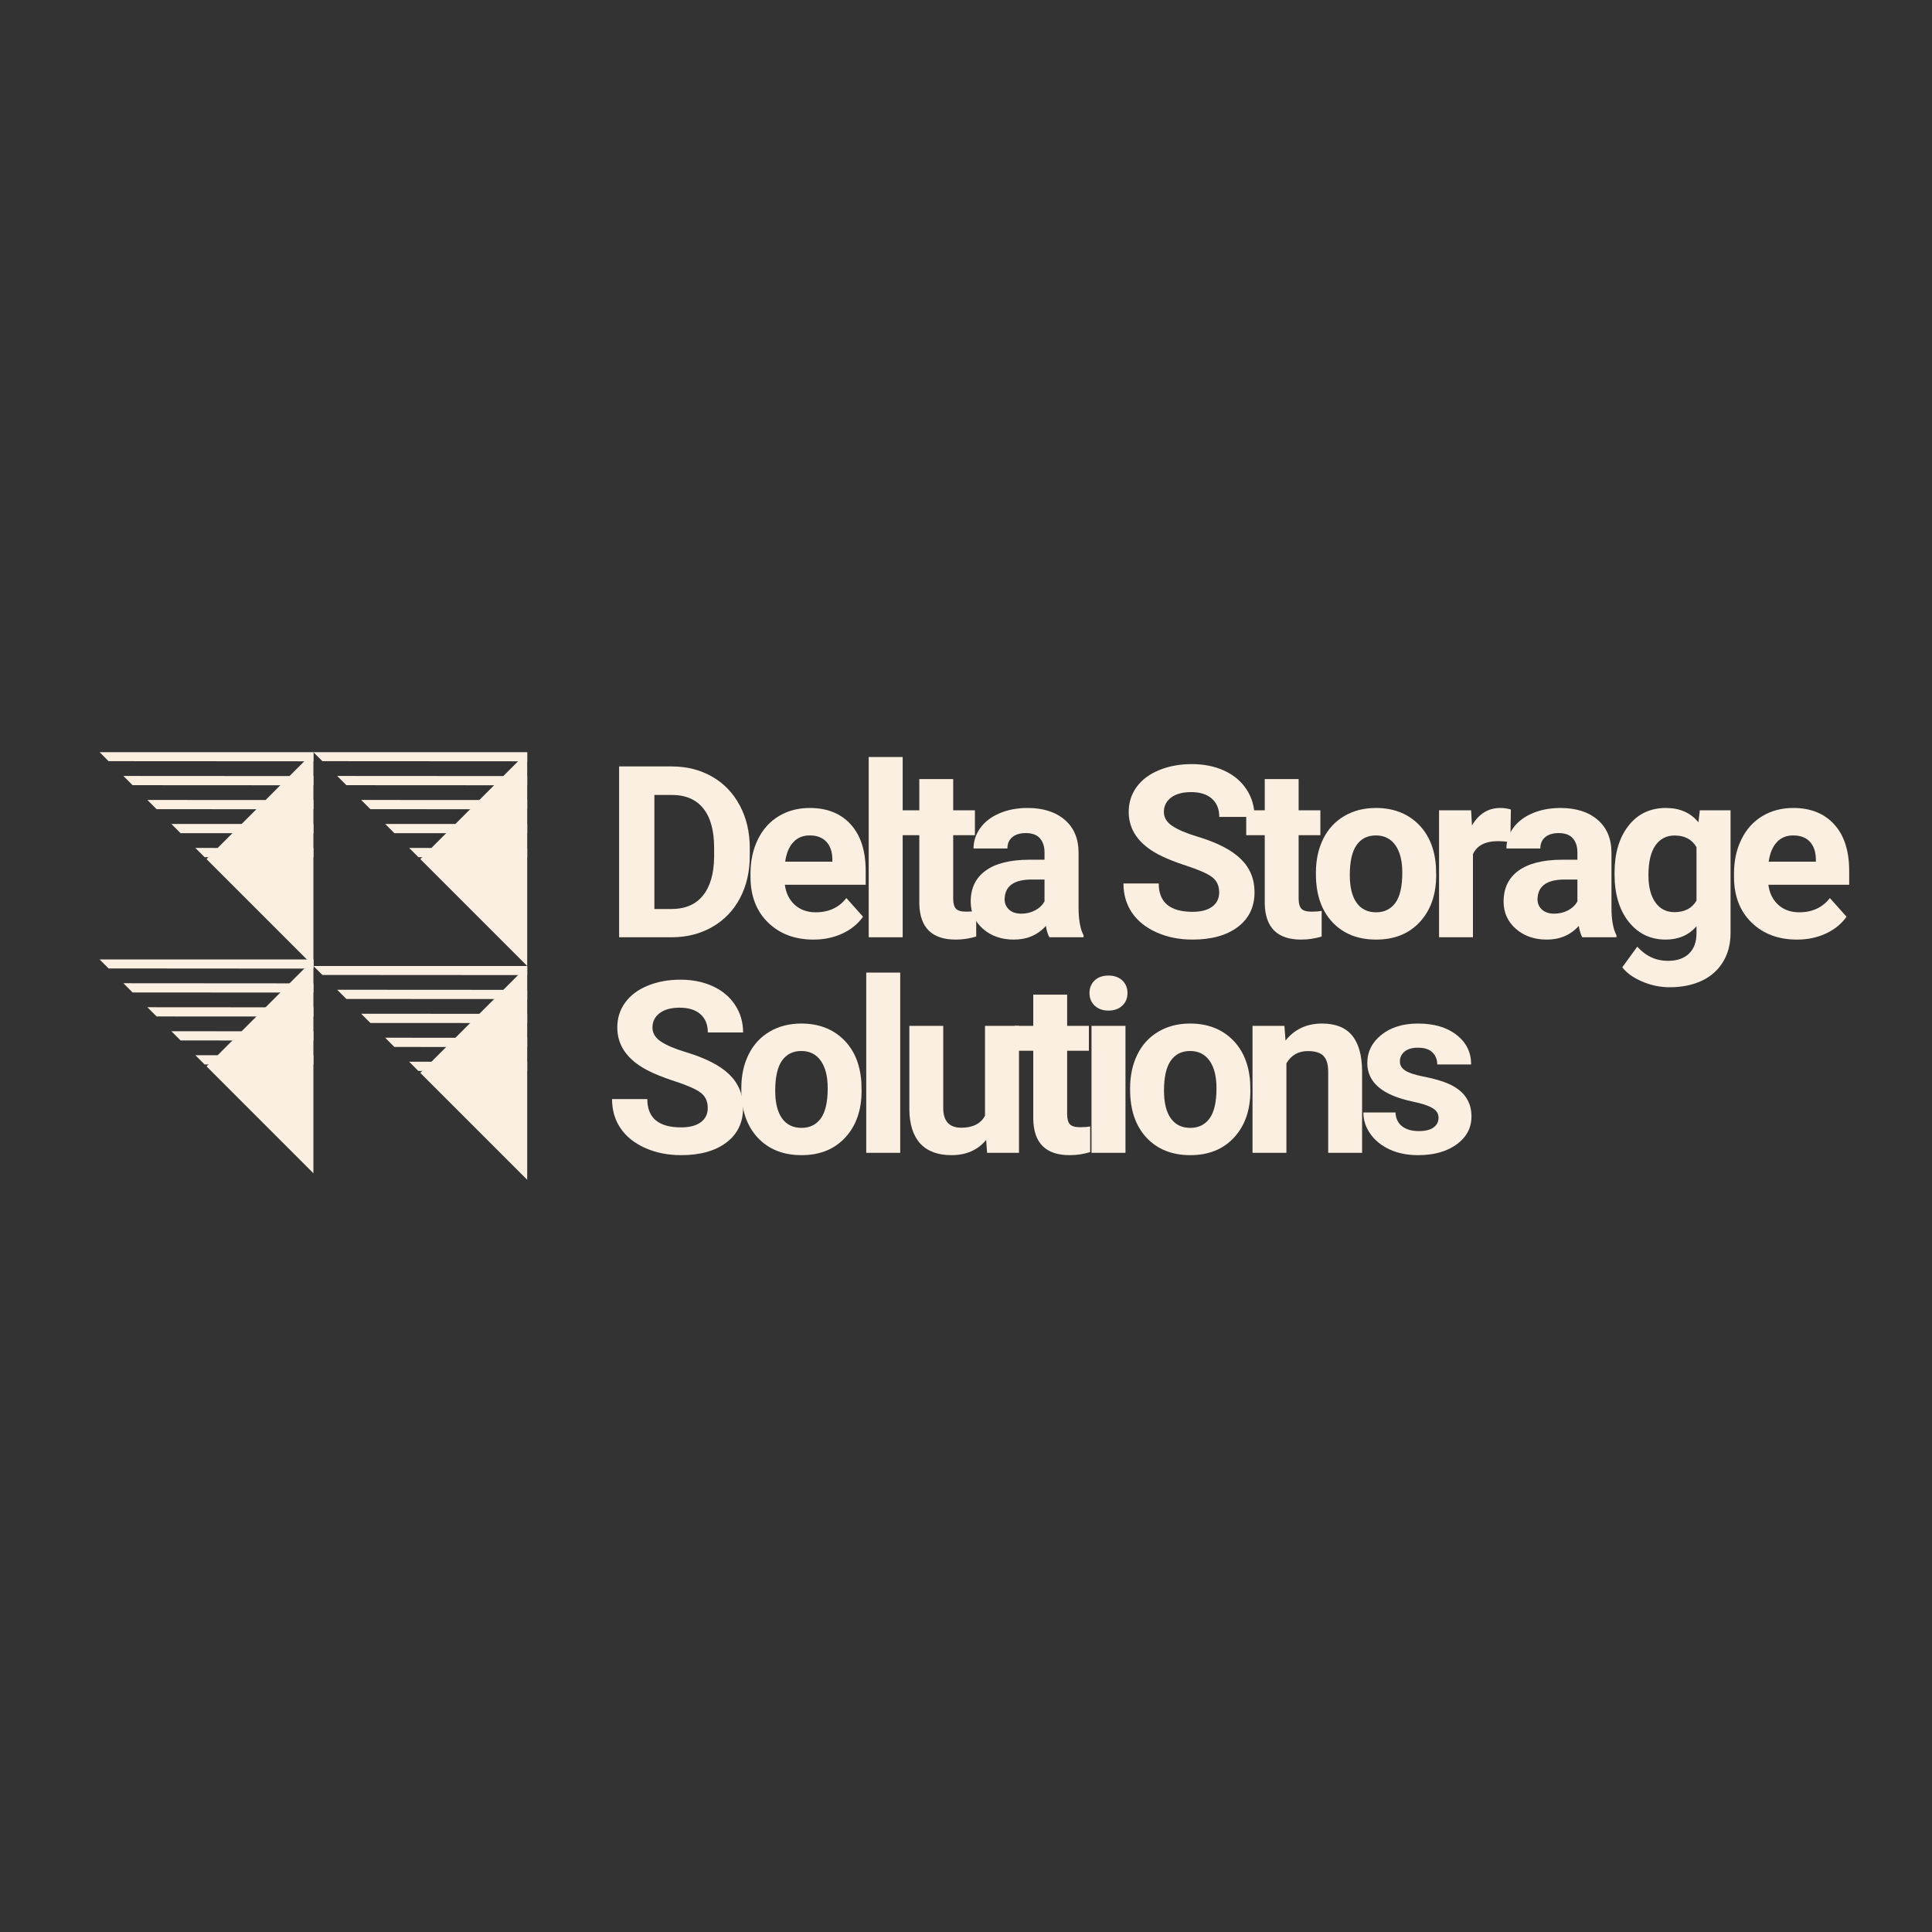 <svg xmlns="http://www.w3.org/2000/svg" xmlns:xlink="http://www.w3.org/1999/xlink" width="500" zoomAndPan="magnify" viewBox="0 0 375 375" height="500" preserveAspectRatio="xMidYMid meet" version="1.0"><rect x="0" y="0" width="375" height="375" fill="#333333" stroke="none"/><defs><g/><clipPath id="30842f89c1"><path d="M 19.336 146 L 61 146 L 61 148 L 19.336 148 Z M 19.336 146 " clip-rule="nonzero"/></clipPath><clipPath id="76d52f58fb"><path d="M 74 159 L 102.586 159 L 102.586 162 L 74 162 Z M 74 159 " clip-rule="nonzero"/></clipPath><clipPath id="b334c46e0e"><path d="M 79 164 L 102.586 164 L 102.586 167 L 79 167 Z M 79 164 " clip-rule="nonzero"/></clipPath><clipPath id="10da1218f8"><path d="M 70 155 L 102.586 155 L 102.586 158 L 70 158 Z M 70 155 " clip-rule="nonzero"/></clipPath><clipPath id="ef2f57c0ac"><path d="M 65 150 L 102.586 150 L 102.586 153 L 65 153 Z M 65 150 " clip-rule="nonzero"/></clipPath><clipPath id="c1f2f0a69b"><path d="M 60 146 L 102.586 146 L 102.586 148 L 60 148 Z M 60 146 " clip-rule="nonzero"/></clipPath><clipPath id="f8d933ee3e"><path d="M 81 146 L 102.586 146 L 102.586 188 L 81 188 Z M 81 146 " clip-rule="nonzero"/></clipPath><clipPath id="d16401cee6"><path d="M 74 201 L 102.586 201 L 102.586 204 L 74 204 Z M 74 201 " clip-rule="nonzero"/></clipPath><clipPath id="12dd5d93d0"><path d="M 79 206 L 102.586 206 L 102.586 208 L 79 208 Z M 79 206 " clip-rule="nonzero"/></clipPath><clipPath id="2e8cc0d5ef"><path d="M 70 196 L 102.586 196 L 102.586 199 L 70 199 Z M 70 196 " clip-rule="nonzero"/></clipPath><clipPath id="8ec741e875"><path d="M 65 192 L 102.586 192 L 102.586 194 L 65 194 Z M 65 192 " clip-rule="nonzero"/></clipPath><clipPath id="37e4d45f92"><path d="M 60 187 L 102.586 187 L 102.586 190 L 60 190 Z M 60 187 " clip-rule="nonzero"/></clipPath><clipPath id="ad7ba1fb03"><path d="M 81 187 L 102.586 187 L 102.586 229 L 81 229 Z M 81 187 " clip-rule="nonzero"/></clipPath><clipPath id="9bba6e9ba8"><path d="M 19.336 186 L 61 186 L 61 189 L 19.336 189 Z M 19.336 186 " clip-rule="nonzero"/></clipPath></defs><path fill="#faefe0" d="M 60.832 159.945 L 60.832 161.734 L 45.109 161.723 L 35.051 161.715 L 33.266 159.926 L 46.898 159.934 Z M 60.832 159.945 " fill-opacity="1" fill-rule="nonzero"/><path fill="#faefe0" d="M 60.832 164.598 L 60.832 166.387 L 40.457 166.375 L 39.711 166.375 L 37.918 164.582 L 42.246 164.586 Z M 60.832 164.598 " fill-opacity="1" fill-rule="nonzero"/><path fill="#faefe0" d="M 60.832 155.289 L 60.832 157.078 L 49.762 157.07 L 30.395 157.059 L 28.605 155.27 L 51.547 155.285 Z M 60.832 155.289 " fill-opacity="1" fill-rule="nonzero"/><path fill="#faefe0" d="M 60.832 150.637 L 60.832 152.426 L 54.41 152.418 L 25.738 152.402 L 23.949 150.613 L 56.195 150.633 Z M 60.832 150.637 " fill-opacity="1" fill-rule="nonzero"/><g clip-path="url(#30842f89c1)"><path fill="#faefe0" d="M 60.832 146 L 60.832 147.77 L 59.062 147.766 L 21.082 147.742 L 19.336 146 Z M 60.832 146 " fill-opacity="1" fill-rule="nonzero"/></g><path fill="#faefe0" d="M 60.832 146 L 60.832 187.496 L 40.086 166.746 L 51.547 155.285 L 54.41 152.418 L 59.062 147.766 Z M 60.832 146 " fill-opacity="1" fill-rule="nonzero"/><g clip-path="url(#76d52f58fb)"><path fill="#faefe0" d="M 102.328 159.945 L 102.328 161.734 L 86.605 161.723 L 76.547 161.715 L 74.762 159.926 L 88.395 159.934 Z M 102.328 159.945 " fill-opacity="1" fill-rule="nonzero"/></g><g clip-path="url(#b334c46e0e)"><path fill="#faefe0" d="M 102.328 164.598 L 102.328 166.387 L 81.953 166.375 L 81.207 166.375 L 79.414 164.582 L 83.742 164.586 Z M 102.328 164.598 " fill-opacity="1" fill-rule="nonzero"/></g><g clip-path="url(#10da1218f8)"><path fill="#faefe0" d="M 102.328 155.289 L 102.328 157.078 L 91.258 157.07 L 71.891 157.059 L 70.102 155.27 L 93.043 155.285 Z M 102.328 155.289 " fill-opacity="1" fill-rule="nonzero"/></g><g clip-path="url(#ef2f57c0ac)"><path fill="#faefe0" d="M 102.328 150.637 L 102.328 152.426 L 95.906 152.418 L 67.234 152.402 L 65.445 150.613 L 97.691 150.633 Z M 102.328 150.637 " fill-opacity="1" fill-rule="nonzero"/></g><g clip-path="url(#c1f2f0a69b)"><path fill="#faefe0" d="M 102.328 146 L 102.328 147.77 L 100.559 147.766 L 62.578 147.742 L 60.832 146 Z M 102.328 146 " fill-opacity="1" fill-rule="nonzero"/></g><g clip-path="url(#f8d933ee3e)"><path fill="#faefe0" d="M 102.328 146 L 102.328 187.496 L 81.582 166.746 L 93.043 155.285 L 95.906 152.418 L 100.559 147.766 Z M 102.328 146 " fill-opacity="1" fill-rule="nonzero"/></g><g clip-path="url(#d16401cee6)"><path fill="#faefe0" d="M 102.328 201.441 L 102.328 203.23 L 86.605 203.219 L 76.547 203.211 L 74.762 201.422 L 88.395 201.43 Z M 102.328 201.441 " fill-opacity="1" fill-rule="nonzero"/></g><g clip-path="url(#12dd5d93d0)"><path fill="#faefe0" d="M 102.328 206.094 L 102.328 207.883 L 81.953 207.871 L 81.207 207.871 L 79.414 206.078 L 83.742 206.082 Z M 102.328 206.094 " fill-opacity="1" fill-rule="nonzero"/></g><g clip-path="url(#2e8cc0d5ef)"><path fill="#faefe0" d="M 102.328 196.785 L 102.328 198.574 L 91.258 198.566 L 71.891 198.555 L 70.102 196.766 L 93.043 196.781 Z M 102.328 196.785 " fill-opacity="1" fill-rule="nonzero"/></g><g clip-path="url(#8ec741e875)"><path fill="#faefe0" d="M 102.328 192.133 L 102.328 193.922 L 95.906 193.914 L 67.234 193.898 L 65.445 192.109 L 97.691 192.129 Z M 102.328 192.133 " fill-opacity="1" fill-rule="nonzero"/></g><g clip-path="url(#37e4d45f92)"><path fill="#faefe0" d="M 102.328 187.496 L 102.328 189.266 L 100.559 189.262 L 62.578 189.238 L 60.832 187.496 Z M 102.328 187.496 " fill-opacity="1" fill-rule="nonzero"/></g><g clip-path="url(#ad7ba1fb03)"><path fill="#faefe0" d="M 102.328 187.496 L 102.328 228.992 L 81.582 208.242 L 93.043 196.781 L 95.906 193.914 L 100.559 189.262 Z M 102.328 187.496 " fill-opacity="1" fill-rule="nonzero"/></g><path fill="#faefe0" d="M 60.832 200.18 L 60.832 201.969 L 45.109 201.957 L 35.051 201.949 L 33.266 200.16 L 46.898 200.168 Z M 60.832 200.18 " fill-opacity="1" fill-rule="nonzero"/><path fill="#faefe0" d="M 60.832 204.832 L 60.832 206.621 L 40.457 206.609 L 39.711 206.605 L 37.918 204.816 L 42.246 204.82 Z M 60.832 204.832 " fill-opacity="1" fill-rule="nonzero"/><path fill="#faefe0" d="M 60.832 195.523 L 60.832 197.312 L 49.762 197.305 L 30.395 197.293 L 28.605 195.504 L 51.547 195.52 Z M 60.832 195.523 " fill-opacity="1" fill-rule="nonzero"/><path fill="#faefe0" d="M 60.832 190.871 L 60.832 192.66 L 54.41 192.652 L 25.738 192.637 L 23.949 190.844 L 56.195 190.867 Z M 60.832 190.871 " fill-opacity="1" fill-rule="nonzero"/><g clip-path="url(#9bba6e9ba8)"><path fill="#faefe0" d="M 60.832 186.234 L 60.832 188.004 L 59.062 188.004 L 21.082 187.977 L 19.336 186.234 Z M 60.832 186.234 " fill-opacity="1" fill-rule="nonzero"/></g><path fill="#faefe0" d="M 60.832 186.234 L 60.832 227.73 L 40.086 206.98 L 51.547 195.52 L 54.41 192.652 L 56.195 190.867 L 59.062 188.004 Z M 60.832 186.234 " fill-opacity="1" fill-rule="nonzero"/><g fill="#faefe0" fill-opacity="1"><g transform="translate(117.219, 181.921)"><g><path d="M 2.953 0 L 2.953 -33.156 L 13.156 -33.156 C 16.07 -33.156 18.68 -32.5 20.984 -31.188 C 23.285 -29.875 25.082 -28.004 26.375 -25.578 C 27.664 -23.16 28.312 -20.41 28.312 -17.328 L 28.312 -15.812 C 28.312 -12.727 27.676 -9.984 26.406 -7.578 C 25.133 -5.18 23.344 -3.32 21.031 -2 C 18.727 -0.676 16.129 -0.008 13.234 0 Z M 9.797 -27.625 L 9.797 -5.484 L 13.094 -5.484 C 15.77 -5.484 17.812 -6.352 19.219 -8.094 C 20.633 -9.844 21.359 -12.344 21.391 -15.594 L 21.391 -17.359 C 21.391 -20.723 20.688 -23.273 19.281 -25.016 C 17.883 -26.754 15.844 -27.625 13.156 -27.625 Z M 9.797 -27.625 "/></g></g></g><g fill="#faefe0" fill-opacity="1"><g transform="translate(144.03, 181.921)"><g><path d="M 13.875 0.453 C 10.258 0.453 7.316 -0.648 5.047 -2.859 C 2.773 -5.078 1.641 -8.035 1.641 -11.734 L 1.641 -12.359 C 1.641 -14.836 2.117 -17.051 3.078 -19 C 4.035 -20.957 5.391 -22.461 7.141 -23.516 C 8.891 -24.566 10.891 -25.094 13.141 -25.094 C 16.516 -25.094 19.164 -24.031 21.094 -21.906 C 23.031 -19.781 24 -16.766 24 -12.859 L 24 -10.188 L 8.312 -10.188 C 8.52 -8.57 9.16 -7.273 10.234 -6.297 C 11.305 -5.328 12.66 -4.844 14.297 -4.844 C 16.836 -4.844 18.82 -5.766 20.25 -7.609 L 23.484 -3.984 C 22.492 -2.586 21.156 -1.5 19.469 -0.719 C 17.781 0.062 15.914 0.453 13.875 0.453 Z M 13.125 -19.766 C 11.812 -19.766 10.75 -19.32 9.938 -18.438 C 9.125 -17.562 8.602 -16.305 8.375 -14.672 L 17.531 -14.672 L 17.531 -15.188 C 17.5 -16.645 17.102 -17.77 16.344 -18.562 C 15.594 -19.363 14.52 -19.766 13.125 -19.766 Z M 13.125 -19.766 "/></g></g></g><g fill="#faefe0" fill-opacity="1"><g transform="translate(165.74, 181.921)"><g><path d="M 9.469 0 L 2.875 0 L 2.875 -34.984 L 9.469 -34.984 Z M 9.469 0 "/></g></g></g><g fill="#faefe0" fill-opacity="1"><g transform="translate(174.607, 181.921)"><g><path d="M 10.406 -30.703 L 10.406 -24.641 L 14.625 -24.641 L 14.625 -19.812 L 10.406 -19.812 L 10.406 -7.516 C 10.406 -6.609 10.578 -5.957 10.922 -5.562 C 11.273 -5.164 11.945 -4.969 12.938 -4.969 C 13.664 -4.969 14.312 -5.02 14.875 -5.125 L 14.875 -0.141 C 13.582 0.254 12.254 0.453 10.891 0.453 C 6.273 0.453 3.922 -1.875 3.828 -6.531 L 3.828 -19.812 L 0.234 -19.812 L 0.234 -24.641 L 3.828 -24.641 L 3.828 -30.703 Z M 10.406 -30.703 "/></g></g></g><g fill="#faefe0" fill-opacity="1"><g transform="translate(186.866, 181.921)"><g><path d="M 16.812 0 C 16.5 -0.594 16.273 -1.328 16.141 -2.203 C 14.547 -0.43 12.473 0.453 9.922 0.453 C 7.516 0.453 5.516 -0.242 3.922 -1.641 C 2.336 -3.035 1.547 -4.797 1.547 -6.922 C 1.547 -9.535 2.516 -11.539 4.453 -12.938 C 6.391 -14.332 9.188 -15.035 12.844 -15.047 L 15.875 -15.047 L 15.875 -16.469 C 15.875 -17.602 15.582 -18.508 15 -19.188 C 14.414 -19.875 13.492 -20.219 12.234 -20.219 C 11.117 -20.219 10.242 -19.953 9.609 -19.422 C 8.984 -18.891 8.672 -18.16 8.672 -17.234 L 2.094 -17.234 C 2.094 -18.66 2.531 -19.984 3.406 -21.203 C 4.289 -22.422 5.535 -23.375 7.141 -24.062 C 8.754 -24.75 10.566 -25.094 12.578 -25.094 C 15.609 -25.094 18.016 -24.328 19.797 -22.797 C 21.586 -21.273 22.484 -19.133 22.484 -16.375 L 22.484 -5.688 C 22.492 -3.352 22.816 -1.586 23.453 -0.391 L 23.453 0 Z M 11.359 -4.578 C 12.336 -4.578 13.234 -4.789 14.047 -5.219 C 14.867 -5.656 15.477 -6.238 15.875 -6.969 L 15.875 -11.203 L 13.406 -11.203 C 10.113 -11.203 8.363 -10.062 8.156 -7.781 L 8.125 -7.406 C 8.125 -6.582 8.41 -5.906 8.984 -5.375 C 9.566 -4.844 10.359 -4.578 11.359 -4.578 Z M 11.359 -4.578 "/></g></g></g><g fill="#faefe0" fill-opacity="1"><g transform="translate(208.371, 181.921)"><g/></g></g><g fill="#faefe0" fill-opacity="1"><g transform="translate(216.487, 181.921)"><g><path d="M 20.156 -8.703 C 20.156 -9.992 19.695 -10.984 18.781 -11.672 C 17.875 -12.359 16.234 -13.086 13.859 -13.859 C 11.492 -14.629 9.625 -15.383 8.25 -16.125 C 4.477 -18.156 2.594 -20.895 2.594 -24.344 C 2.594 -26.133 3.098 -27.734 4.109 -29.141 C 5.117 -30.547 6.566 -31.641 8.453 -32.422 C 10.348 -33.211 12.473 -33.609 14.828 -33.609 C 17.191 -33.609 19.301 -33.18 21.156 -32.328 C 23.008 -31.473 24.445 -30.258 25.469 -28.688 C 26.5 -27.125 27.016 -25.348 27.016 -23.359 L 20.172 -23.359 C 20.172 -24.879 19.691 -26.062 18.734 -26.906 C 17.785 -27.75 16.445 -28.172 14.719 -28.172 C 13.039 -28.172 11.738 -27.816 10.812 -27.109 C 9.883 -26.398 9.422 -25.473 9.422 -24.328 C 9.422 -23.242 9.961 -22.336 11.047 -21.609 C 12.141 -20.879 13.738 -20.195 15.844 -19.562 C 19.738 -18.395 22.57 -16.941 24.344 -15.203 C 26.125 -13.473 27.016 -11.32 27.016 -8.75 C 27.016 -5.875 25.926 -3.617 23.75 -1.984 C 21.582 -0.359 18.66 0.453 14.984 0.453 C 12.43 0.453 10.109 -0.008 8.016 -0.938 C 5.922 -1.875 4.32 -3.156 3.219 -4.781 C 2.125 -6.406 1.578 -8.289 1.578 -10.438 L 8.422 -10.438 C 8.422 -6.77 10.609 -4.938 14.984 -4.938 C 16.609 -4.938 17.875 -5.266 18.781 -5.922 C 19.695 -6.586 20.156 -7.516 20.156 -8.703 Z M 20.156 -8.703 "/></g></g></g><g fill="#faefe0" fill-opacity="1"><g transform="translate(241.658, 181.921)"><g><path d="M 10.406 -30.703 L 10.406 -24.641 L 14.625 -24.641 L 14.625 -19.812 L 10.406 -19.812 L 10.406 -7.516 C 10.406 -6.609 10.578 -5.957 10.922 -5.562 C 11.273 -5.164 11.945 -4.969 12.938 -4.969 C 13.664 -4.969 14.312 -5.02 14.875 -5.125 L 14.875 -0.141 C 13.582 0.254 12.254 0.453 10.891 0.453 C 6.273 0.453 3.922 -1.875 3.828 -6.531 L 3.828 -19.812 L 0.234 -19.812 L 0.234 -24.641 L 3.828 -24.641 L 3.828 -30.703 Z M 10.406 -30.703 "/></g></g></g><g fill="#faefe0" fill-opacity="1"><g transform="translate(253.918, 181.921)"><g><path d="M 1.5 -12.547 C 1.5 -14.992 1.969 -17.172 2.906 -19.078 C 3.852 -20.992 5.211 -22.473 6.984 -23.516 C 8.754 -24.566 10.805 -25.094 13.141 -25.094 C 16.461 -25.094 19.176 -24.078 21.281 -22.047 C 23.383 -20.016 24.555 -17.25 24.797 -13.75 L 24.844 -12.062 C 24.844 -8.289 23.785 -5.258 21.672 -2.969 C 19.566 -0.688 16.738 0.453 13.188 0.453 C 9.633 0.453 6.797 -0.68 4.672 -2.953 C 2.555 -5.234 1.5 -8.332 1.5 -12.25 Z M 8.078 -12.062 C 8.078 -9.727 8.516 -7.941 9.391 -6.703 C 10.273 -5.461 11.539 -4.844 13.188 -4.844 C 14.781 -4.844 16.023 -5.453 16.922 -6.672 C 17.816 -7.898 18.266 -9.859 18.266 -12.547 C 18.266 -14.836 17.816 -16.613 16.922 -17.875 C 16.023 -19.133 14.766 -19.766 13.141 -19.766 C 11.523 -19.766 10.273 -19.141 9.391 -17.891 C 8.516 -16.641 8.078 -14.695 8.078 -12.062 Z M 8.078 -12.062 "/></g></g></g><g fill="#faefe0" fill-opacity="1"><g transform="translate(276.789, 181.921)"><g><path d="M 16.375 -18.469 C 15.477 -18.594 14.688 -18.656 14 -18.656 C 11.508 -18.656 9.879 -17.812 9.109 -16.125 L 9.109 0 L 2.531 0 L 2.531 -24.641 L 8.75 -24.641 L 8.922 -21.703 C 10.242 -23.961 12.078 -25.094 14.422 -25.094 C 15.148 -25.094 15.832 -24.992 16.469 -24.797 Z M 16.375 -18.469 "/></g></g></g><g fill="#faefe0" fill-opacity="1"><g transform="translate(290.301, 181.921)"><g><path d="M 16.812 0 C 16.5 -0.594 16.273 -1.328 16.141 -2.203 C 14.547 -0.43 12.473 0.453 9.922 0.453 C 7.516 0.453 5.516 -0.242 3.922 -1.641 C 2.336 -3.035 1.547 -4.797 1.547 -6.922 C 1.547 -9.535 2.516 -11.539 4.453 -12.938 C 6.391 -14.332 9.188 -15.035 12.844 -15.047 L 15.875 -15.047 L 15.875 -16.469 C 15.875 -17.602 15.582 -18.508 15 -19.188 C 14.414 -19.875 13.492 -20.219 12.234 -20.219 C 11.117 -20.219 10.242 -19.953 9.609 -19.422 C 8.984 -18.891 8.672 -18.16 8.672 -17.234 L 2.094 -17.234 C 2.094 -18.66 2.531 -19.984 3.406 -21.203 C 4.289 -22.422 5.535 -23.375 7.141 -24.062 C 8.754 -24.75 10.566 -25.094 12.578 -25.094 C 15.609 -25.094 18.016 -24.328 19.797 -22.797 C 21.586 -21.273 22.484 -19.133 22.484 -16.375 L 22.484 -5.688 C 22.492 -3.352 22.816 -1.586 23.453 -0.391 L 23.453 0 Z M 11.359 -4.578 C 12.336 -4.578 13.234 -4.789 14.047 -5.219 C 14.867 -5.656 15.477 -6.238 15.875 -6.969 L 15.875 -11.203 L 13.406 -11.203 C 10.113 -11.203 8.363 -10.062 8.156 -7.781 L 8.125 -7.406 C 8.125 -6.582 8.41 -5.906 8.984 -5.375 C 9.566 -4.844 10.359 -4.578 11.359 -4.578 Z M 11.359 -4.578 "/></g></g></g><g fill="#faefe0" fill-opacity="1"><g transform="translate(311.806, 181.921)"><g><path d="M 1.578 -12.5 C 1.578 -16.281 2.473 -19.32 4.266 -21.625 C 6.066 -23.938 8.492 -25.094 11.547 -25.094 C 14.242 -25.094 16.348 -24.164 17.859 -22.312 L 18.125 -24.641 L 24.094 -24.641 L 24.094 -0.812 C 24.094 1.332 23.602 3.203 22.625 4.797 C 21.645 6.398 20.266 7.617 18.484 8.453 C 16.711 9.285 14.633 9.703 12.25 9.703 C 10.445 9.703 8.688 9.336 6.969 8.609 C 5.25 7.891 3.953 6.961 3.078 5.828 L 5.984 1.828 C 7.629 3.66 9.617 4.578 11.953 4.578 C 13.703 4.578 15.062 4.109 16.031 3.172 C 17 2.242 17.484 0.922 17.484 -0.797 L 17.484 -2.125 C 15.973 -0.406 13.977 0.453 11.5 0.453 C 8.539 0.453 6.145 -0.703 4.312 -3.016 C 2.488 -5.328 1.578 -8.398 1.578 -12.234 Z M 8.156 -12.031 C 8.156 -9.789 8.602 -8.035 9.5 -6.766 C 10.395 -5.504 11.625 -4.875 13.188 -4.875 C 15.188 -4.875 16.617 -5.625 17.484 -7.125 L 17.484 -17.484 C 16.609 -18.992 15.191 -19.75 13.234 -19.75 C 11.648 -19.75 10.406 -19.102 9.5 -17.812 C 8.602 -16.52 8.156 -14.594 8.156 -12.031 Z M 8.156 -12.031 "/></g></g></g><g fill="#faefe0" fill-opacity="1"><g transform="translate(334.928, 181.921)"><g><path d="M 13.875 0.453 C 10.258 0.453 7.316 -0.648 5.047 -2.859 C 2.773 -5.078 1.641 -8.035 1.641 -11.734 L 1.641 -12.359 C 1.641 -14.836 2.117 -17.051 3.078 -19 C 4.035 -20.957 5.391 -22.461 7.141 -23.516 C 8.891 -24.566 10.891 -25.094 13.141 -25.094 C 16.516 -25.094 19.164 -24.031 21.094 -21.906 C 23.031 -19.781 24 -16.766 24 -12.859 L 24 -10.188 L 8.312 -10.188 C 8.52 -8.57 9.16 -7.273 10.234 -6.297 C 11.305 -5.328 12.66 -4.844 14.297 -4.844 C 16.836 -4.844 18.82 -5.766 20.25 -7.609 L 23.484 -3.984 C 22.492 -2.586 21.156 -1.5 19.469 -0.719 C 17.781 0.062 15.914 0.453 13.875 0.453 Z M 13.125 -19.766 C 11.812 -19.766 10.75 -19.32 9.938 -18.438 C 9.125 -17.562 8.602 -16.305 8.375 -14.672 L 17.531 -14.672 L 17.531 -15.188 C 17.5 -16.645 17.102 -17.77 16.344 -18.562 C 15.594 -19.363 14.52 -19.766 13.125 -19.766 Z M 13.125 -19.766 "/></g></g></g><g fill="#faefe0" fill-opacity="1"><g transform="translate(356.648, 181.921)"><g/></g></g><g fill="#faefe0" fill-opacity="1"><g transform="translate(117.219, 223.763)"><g><path d="M 20.156 -8.703 C 20.156 -9.992 19.695 -10.984 18.781 -11.672 C 17.875 -12.359 16.234 -13.086 13.859 -13.859 C 11.492 -14.629 9.625 -15.383 8.25 -16.125 C 4.477 -18.156 2.594 -20.895 2.594 -24.344 C 2.594 -26.133 3.098 -27.734 4.109 -29.141 C 5.117 -30.547 6.566 -31.641 8.453 -32.422 C 10.348 -33.211 12.473 -33.609 14.828 -33.609 C 17.191 -33.609 19.301 -33.18 21.156 -32.328 C 23.008 -31.473 24.445 -30.258 25.469 -28.688 C 26.5 -27.125 27.016 -25.348 27.016 -23.359 L 20.172 -23.359 C 20.172 -24.879 19.691 -26.062 18.734 -26.906 C 17.785 -27.75 16.445 -28.172 14.719 -28.172 C 13.039 -28.172 11.738 -27.816 10.812 -27.109 C 9.883 -26.398 9.422 -25.473 9.422 -24.328 C 9.422 -23.242 9.961 -22.336 11.047 -21.609 C 12.141 -20.879 13.738 -20.195 15.844 -19.562 C 19.738 -18.395 22.57 -16.941 24.344 -15.203 C 26.125 -13.473 27.016 -11.32 27.016 -8.75 C 27.016 -5.875 25.926 -3.617 23.75 -1.984 C 21.582 -0.359 18.66 0.453 14.984 0.453 C 12.43 0.453 10.109 -0.008 8.016 -0.938 C 5.922 -1.875 4.32 -3.156 3.219 -4.781 C 2.125 -6.406 1.578 -8.289 1.578 -10.438 L 8.422 -10.438 C 8.422 -6.77 10.609 -4.938 14.984 -4.938 C 16.609 -4.938 17.875 -5.266 18.781 -5.922 C 19.695 -6.586 20.156 -7.516 20.156 -8.703 Z M 20.156 -8.703 "/></g></g></g><g fill="#faefe0" fill-opacity="1"><g transform="translate(142.39, 223.763)"><g><path d="M 1.5 -12.547 C 1.5 -14.992 1.969 -17.172 2.906 -19.078 C 3.852 -20.992 5.211 -22.473 6.984 -23.516 C 8.754 -24.566 10.805 -25.094 13.141 -25.094 C 16.461 -25.094 19.176 -24.078 21.281 -22.047 C 23.383 -20.016 24.555 -17.25 24.797 -13.75 L 24.844 -12.062 C 24.844 -8.289 23.785 -5.258 21.672 -2.969 C 19.566 -0.688 16.738 0.453 13.188 0.453 C 9.633 0.453 6.797 -0.68 4.672 -2.953 C 2.555 -5.234 1.5 -8.332 1.5 -12.25 Z M 8.078 -12.062 C 8.078 -9.727 8.516 -7.941 9.391 -6.703 C 10.273 -5.461 11.539 -4.844 13.188 -4.844 C 14.781 -4.844 16.023 -5.453 16.922 -6.672 C 17.816 -7.898 18.266 -9.859 18.266 -12.547 C 18.266 -14.836 17.816 -16.613 16.922 -17.875 C 16.023 -19.133 14.766 -19.766 13.141 -19.766 C 11.523 -19.766 10.273 -19.141 9.391 -17.891 C 8.516 -16.641 8.078 -14.695 8.078 -12.062 Z M 8.078 -12.062 "/></g></g></g><g fill="#faefe0" fill-opacity="1"><g transform="translate(165.262, 223.763)"><g><path d="M 9.469 0 L 2.875 0 L 2.875 -34.984 L 9.469 -34.984 Z M 9.469 0 "/></g></g></g><g fill="#faefe0" fill-opacity="1"><g transform="translate(174.128, 223.763)"><g><path d="M 17.281 -2.5 C 15.656 -0.531 13.41 0.453 10.547 0.453 C 7.898 0.453 5.879 -0.301 4.484 -1.812 C 3.098 -3.332 2.395 -5.562 2.375 -8.5 L 2.375 -24.641 L 8.953 -24.641 L 8.953 -8.719 C 8.953 -6.156 10.117 -4.875 12.453 -4.875 C 14.691 -4.875 16.227 -5.648 17.062 -7.203 L 17.062 -24.641 L 23.656 -24.641 L 23.656 0 L 17.469 0 Z M 17.281 -2.5 "/></g></g></g><g fill="#faefe0" fill-opacity="1"><g transform="translate(196.726, 223.763)"><g><path d="M 10.406 -30.703 L 10.406 -24.641 L 14.625 -24.641 L 14.625 -19.812 L 10.406 -19.812 L 10.406 -7.516 C 10.406 -6.609 10.578 -5.957 10.922 -5.562 C 11.273 -5.164 11.945 -4.969 12.938 -4.969 C 13.664 -4.969 14.312 -5.02 14.875 -5.125 L 14.875 -0.141 C 13.582 0.254 12.254 0.453 10.891 0.453 C 6.273 0.453 3.922 -1.875 3.828 -6.531 L 3.828 -19.812 L 0.234 -19.812 L 0.234 -24.641 L 3.828 -24.641 L 3.828 -30.703 Z M 10.406 -30.703 "/></g></g></g><g fill="#faefe0" fill-opacity="1"><g transform="translate(208.986, 223.763)"><g><path d="M 9.469 0 L 2.875 0 L 2.875 -24.641 L 9.469 -24.641 Z M 2.484 -31.016 C 2.484 -32.004 2.812 -32.816 3.469 -33.453 C 4.133 -34.086 5.035 -34.406 6.172 -34.406 C 7.297 -34.406 8.191 -34.086 8.859 -33.453 C 9.523 -32.816 9.859 -32.004 9.859 -31.016 C 9.859 -30.016 9.52 -29.195 8.844 -28.562 C 8.164 -27.926 7.273 -27.609 6.172 -27.609 C 5.066 -27.609 4.176 -27.926 3.5 -28.562 C 2.82 -29.195 2.484 -30.016 2.484 -31.016 Z M 2.484 -31.016 "/></g></g></g><g fill="#faefe0" fill-opacity="1"><g transform="translate(217.853, 223.763)"><g><path d="M 1.5 -12.547 C 1.5 -14.992 1.969 -17.172 2.906 -19.078 C 3.852 -20.992 5.211 -22.473 6.984 -23.516 C 8.754 -24.566 10.805 -25.094 13.141 -25.094 C 16.461 -25.094 19.176 -24.078 21.281 -22.047 C 23.383 -20.016 24.555 -17.25 24.797 -13.75 L 24.844 -12.062 C 24.844 -8.289 23.785 -5.258 21.672 -2.969 C 19.566 -0.688 16.738 0.453 13.188 0.453 C 9.633 0.453 6.797 -0.68 4.672 -2.953 C 2.555 -5.234 1.5 -8.332 1.5 -12.25 Z M 8.078 -12.062 C 8.078 -9.727 8.516 -7.941 9.391 -6.703 C 10.273 -5.461 11.539 -4.844 13.188 -4.844 C 14.781 -4.844 16.023 -5.453 16.922 -6.672 C 17.816 -7.898 18.266 -9.859 18.266 -12.547 C 18.266 -14.836 17.816 -16.613 16.922 -17.875 C 16.023 -19.133 14.766 -19.766 13.141 -19.766 C 11.523 -19.766 10.273 -19.141 9.391 -17.891 C 8.516 -16.641 8.078 -14.695 8.078 -12.062 Z M 8.078 -12.062 "/></g></g></g><g fill="#faefe0" fill-opacity="1"><g transform="translate(240.724, 223.763)"><g><path d="M 8.578 -24.641 L 8.797 -21.797 C 10.555 -23.992 12.914 -25.094 15.875 -25.094 C 18.488 -25.094 20.43 -24.328 21.703 -22.797 C 22.973 -21.266 23.625 -18.973 23.656 -15.922 L 23.656 0 L 17.078 0 L 17.078 -15.766 C 17.078 -17.16 16.773 -18.172 16.172 -18.797 C 15.566 -19.43 14.555 -19.75 13.141 -19.75 C 11.285 -19.75 9.895 -18.957 8.969 -17.375 L 8.969 0 L 2.391 0 L 2.391 -24.641 Z M 8.578 -24.641 "/></g></g></g><g fill="#faefe0" fill-opacity="1"><g transform="translate(263.345, 223.763)"><g><path d="M 15.875 -6.812 C 15.875 -7.613 15.473 -8.242 14.672 -8.703 C 13.879 -9.172 12.602 -9.586 10.844 -9.953 C 4.977 -11.18 2.047 -13.672 2.047 -17.422 C 2.047 -19.609 2.953 -21.43 4.766 -22.891 C 6.586 -24.359 8.961 -25.094 11.891 -25.094 C 15.016 -25.094 17.516 -24.352 19.391 -22.875 C 21.266 -21.406 22.203 -19.5 22.203 -17.156 L 15.625 -17.156 C 15.625 -18.094 15.316 -18.867 14.703 -19.484 C 14.098 -20.098 13.148 -20.406 11.859 -20.406 C 10.754 -20.406 9.895 -20.156 9.281 -19.656 C 8.676 -19.156 8.375 -18.516 8.375 -17.734 C 8.375 -17.004 8.719 -16.414 9.406 -15.969 C 10.102 -15.52 11.27 -15.133 12.906 -14.812 C 14.551 -14.488 15.938 -14.117 17.062 -13.703 C 20.531 -12.43 22.266 -10.223 22.266 -7.078 C 22.266 -4.836 21.301 -3.02 19.375 -1.625 C 17.445 -0.238 14.957 0.453 11.906 0.453 C 9.844 0.453 8.008 0.086 6.406 -0.641 C 4.812 -1.379 3.555 -2.391 2.641 -3.672 C 1.734 -4.961 1.281 -6.348 1.281 -7.828 L 7.516 -7.828 C 7.578 -6.66 8.008 -5.766 8.812 -5.141 C 9.613 -4.523 10.691 -4.219 12.047 -4.219 C 13.305 -4.219 14.258 -4.453 14.906 -4.922 C 15.551 -5.398 15.875 -6.031 15.875 -6.812 Z M 15.875 -6.812 "/></g></g></g></svg>